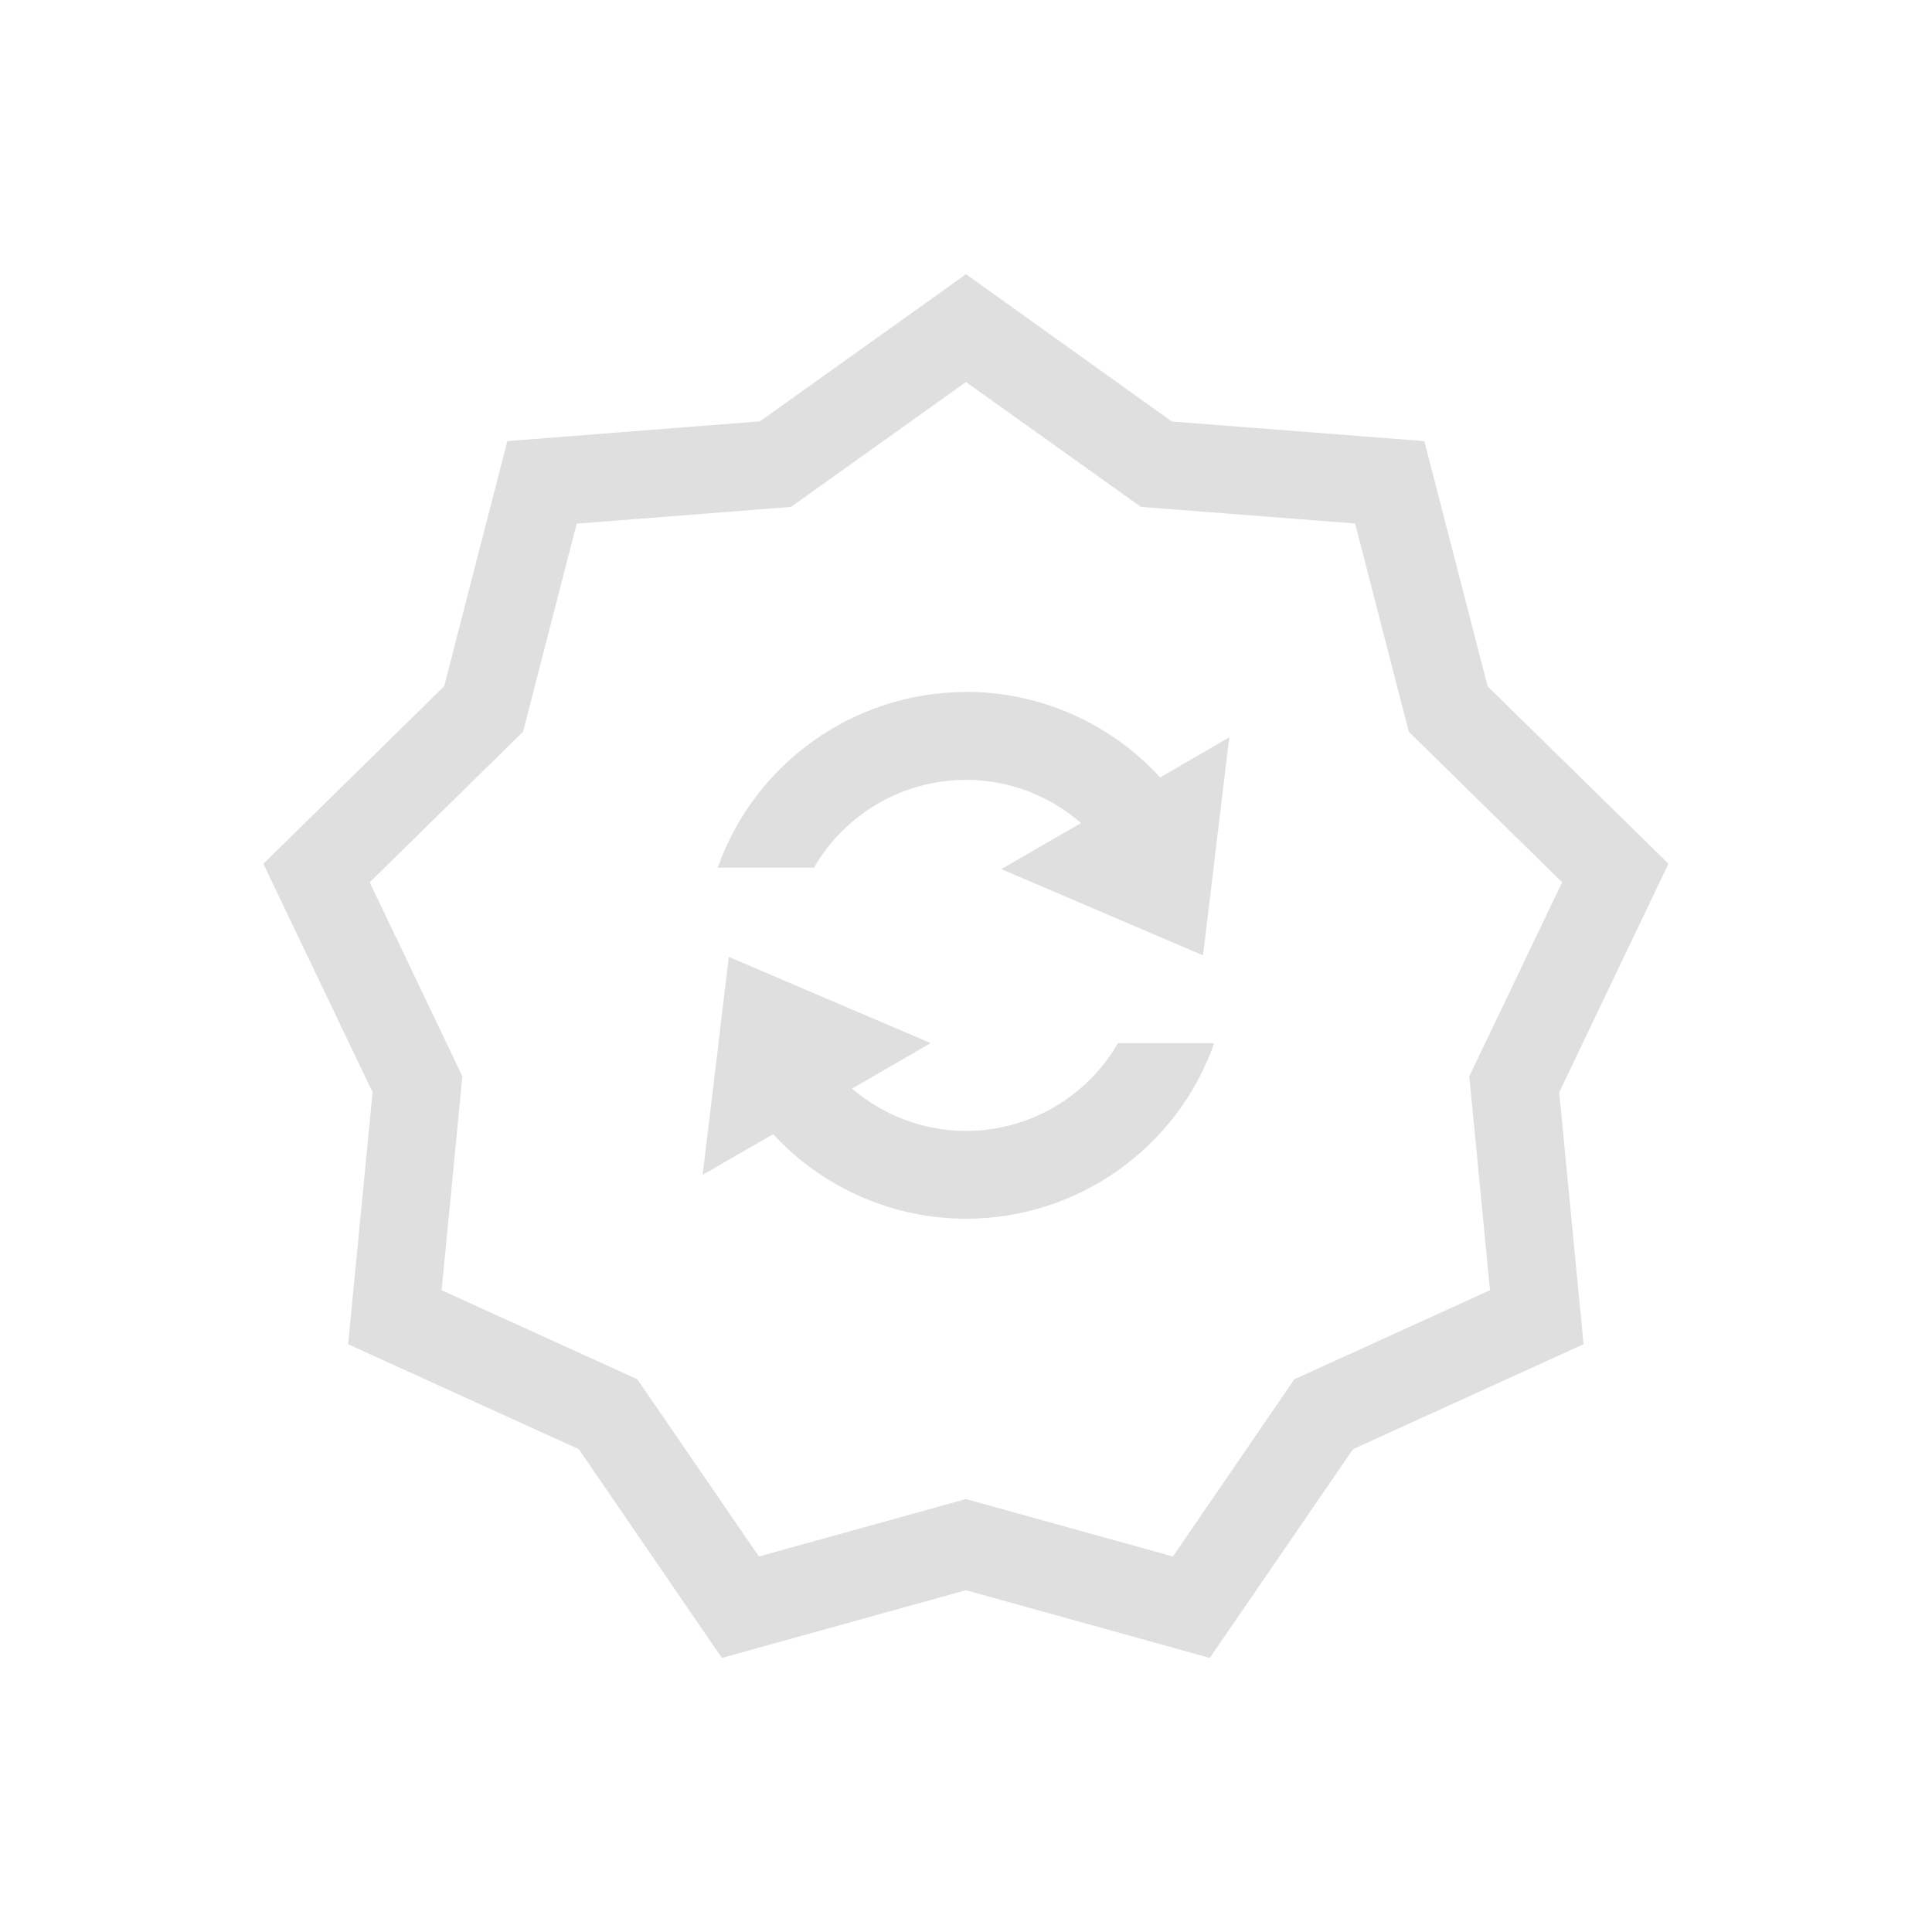<svg width="22" height="22" version="1.1" xmlns="http://www.w3.org/2000/svg">
<g fill="#dfdfdf">
<path d="m11 3.122-0.291 0.209-2.055 1.467-2.877 0.225-0.719 2.791-2.059 2.022 1.244 2.602-0.279 2.869 2.627 1.195 1.629 2.377 2.779-0.771 2.777 0.771 1.631-2.377 2.625-1.195-0.277-2.869 1.244-2.603-2.059-2.019-0.721-2.793-2.875-0.223zm0 1.228 1.992 1.422 2.439 0.189 0.611 2.371 1.746 1.715-1.057 2.209 0.236 2.436-2.228 1.014-1.383 2.018-2.357-0.654-2.357 0.654-1.385-2.018-2.228-1.014 0.236-2.436-1.055-2.209 1.746-1.715 0.611-2.369 2.441-0.191z" color="#000000" color-rendering="auto" dominant-baseline="auto" image-rendering="auto" shape-rendering="auto" solid-color="#000000" style="font-feature-settings:normal;font-variant-alternates:normal;font-variant-caps:normal;font-variant-ligatures:normal;font-variant-numeric:normal;font-variant-position:normal;isolation:auto;mix-blend-mode:normal;shape-padding:0;text-decoration-color:#000000;text-decoration-line:none;text-decoration-style:solid;text-indent:0;text-orientation:mixed;text-transform:none;white-space:normal"/>
<path d="m11.002 7.878c0.84 0.001 1.642 0.355 2.209 0.975l0.787-0.457-0.178 1.475 0.004 0.008h-0.004l-0.121 1-2.297-0.982 0.908-0.525c-0.363-0.316-0.827-0.491-1.309-0.492-0.714 6.001e-4 -1.375 0.382-1.732 1h-1.096c0.423-1.198 1.558-1.999 2.828-2z" color="#000000" stroke-width=".761" style="font-feature-settings:normal;font-variant-alternates:normal;font-variant-caps:normal;font-variant-ligatures:normal;font-variant-numeric:normal;font-variant-position:normal;isolation:auto;mix-blend-mode:normal;shape-padding:0;text-decoration-color:#000000;text-decoration-line:none;text-decoration-style:solid;text-indent:0;text-orientation:mixed;text-transform:none;white-space:normal"/>
<path d="m8.299 10.896 2.299 0.982-0.896 0.518c0.362 0.31 0.822 0.482 1.299 0.482 0.714-6e-4 1.373-0.382 1.73-1h1.096c-0.423 1.198-1.556 1.999-2.826 2-0.835-1e-3 -1.631-0.35-2.197-0.963l-0.803 0.463 0.18-1.49-0.004-0.01h0.004z" color="#000000" stroke-width=".761" style="font-feature-settings:normal;font-variant-alternates:normal;font-variant-caps:normal;font-variant-ligatures:normal;font-variant-numeric:normal;font-variant-position:normal;isolation:auto;mix-blend-mode:normal;shape-padding:0;text-decoration-color:#000000;text-decoration-line:none;text-decoration-style:solid;text-indent:0;text-orientation:mixed;text-transform:none;white-space:normal"/>
</g>
</svg>
